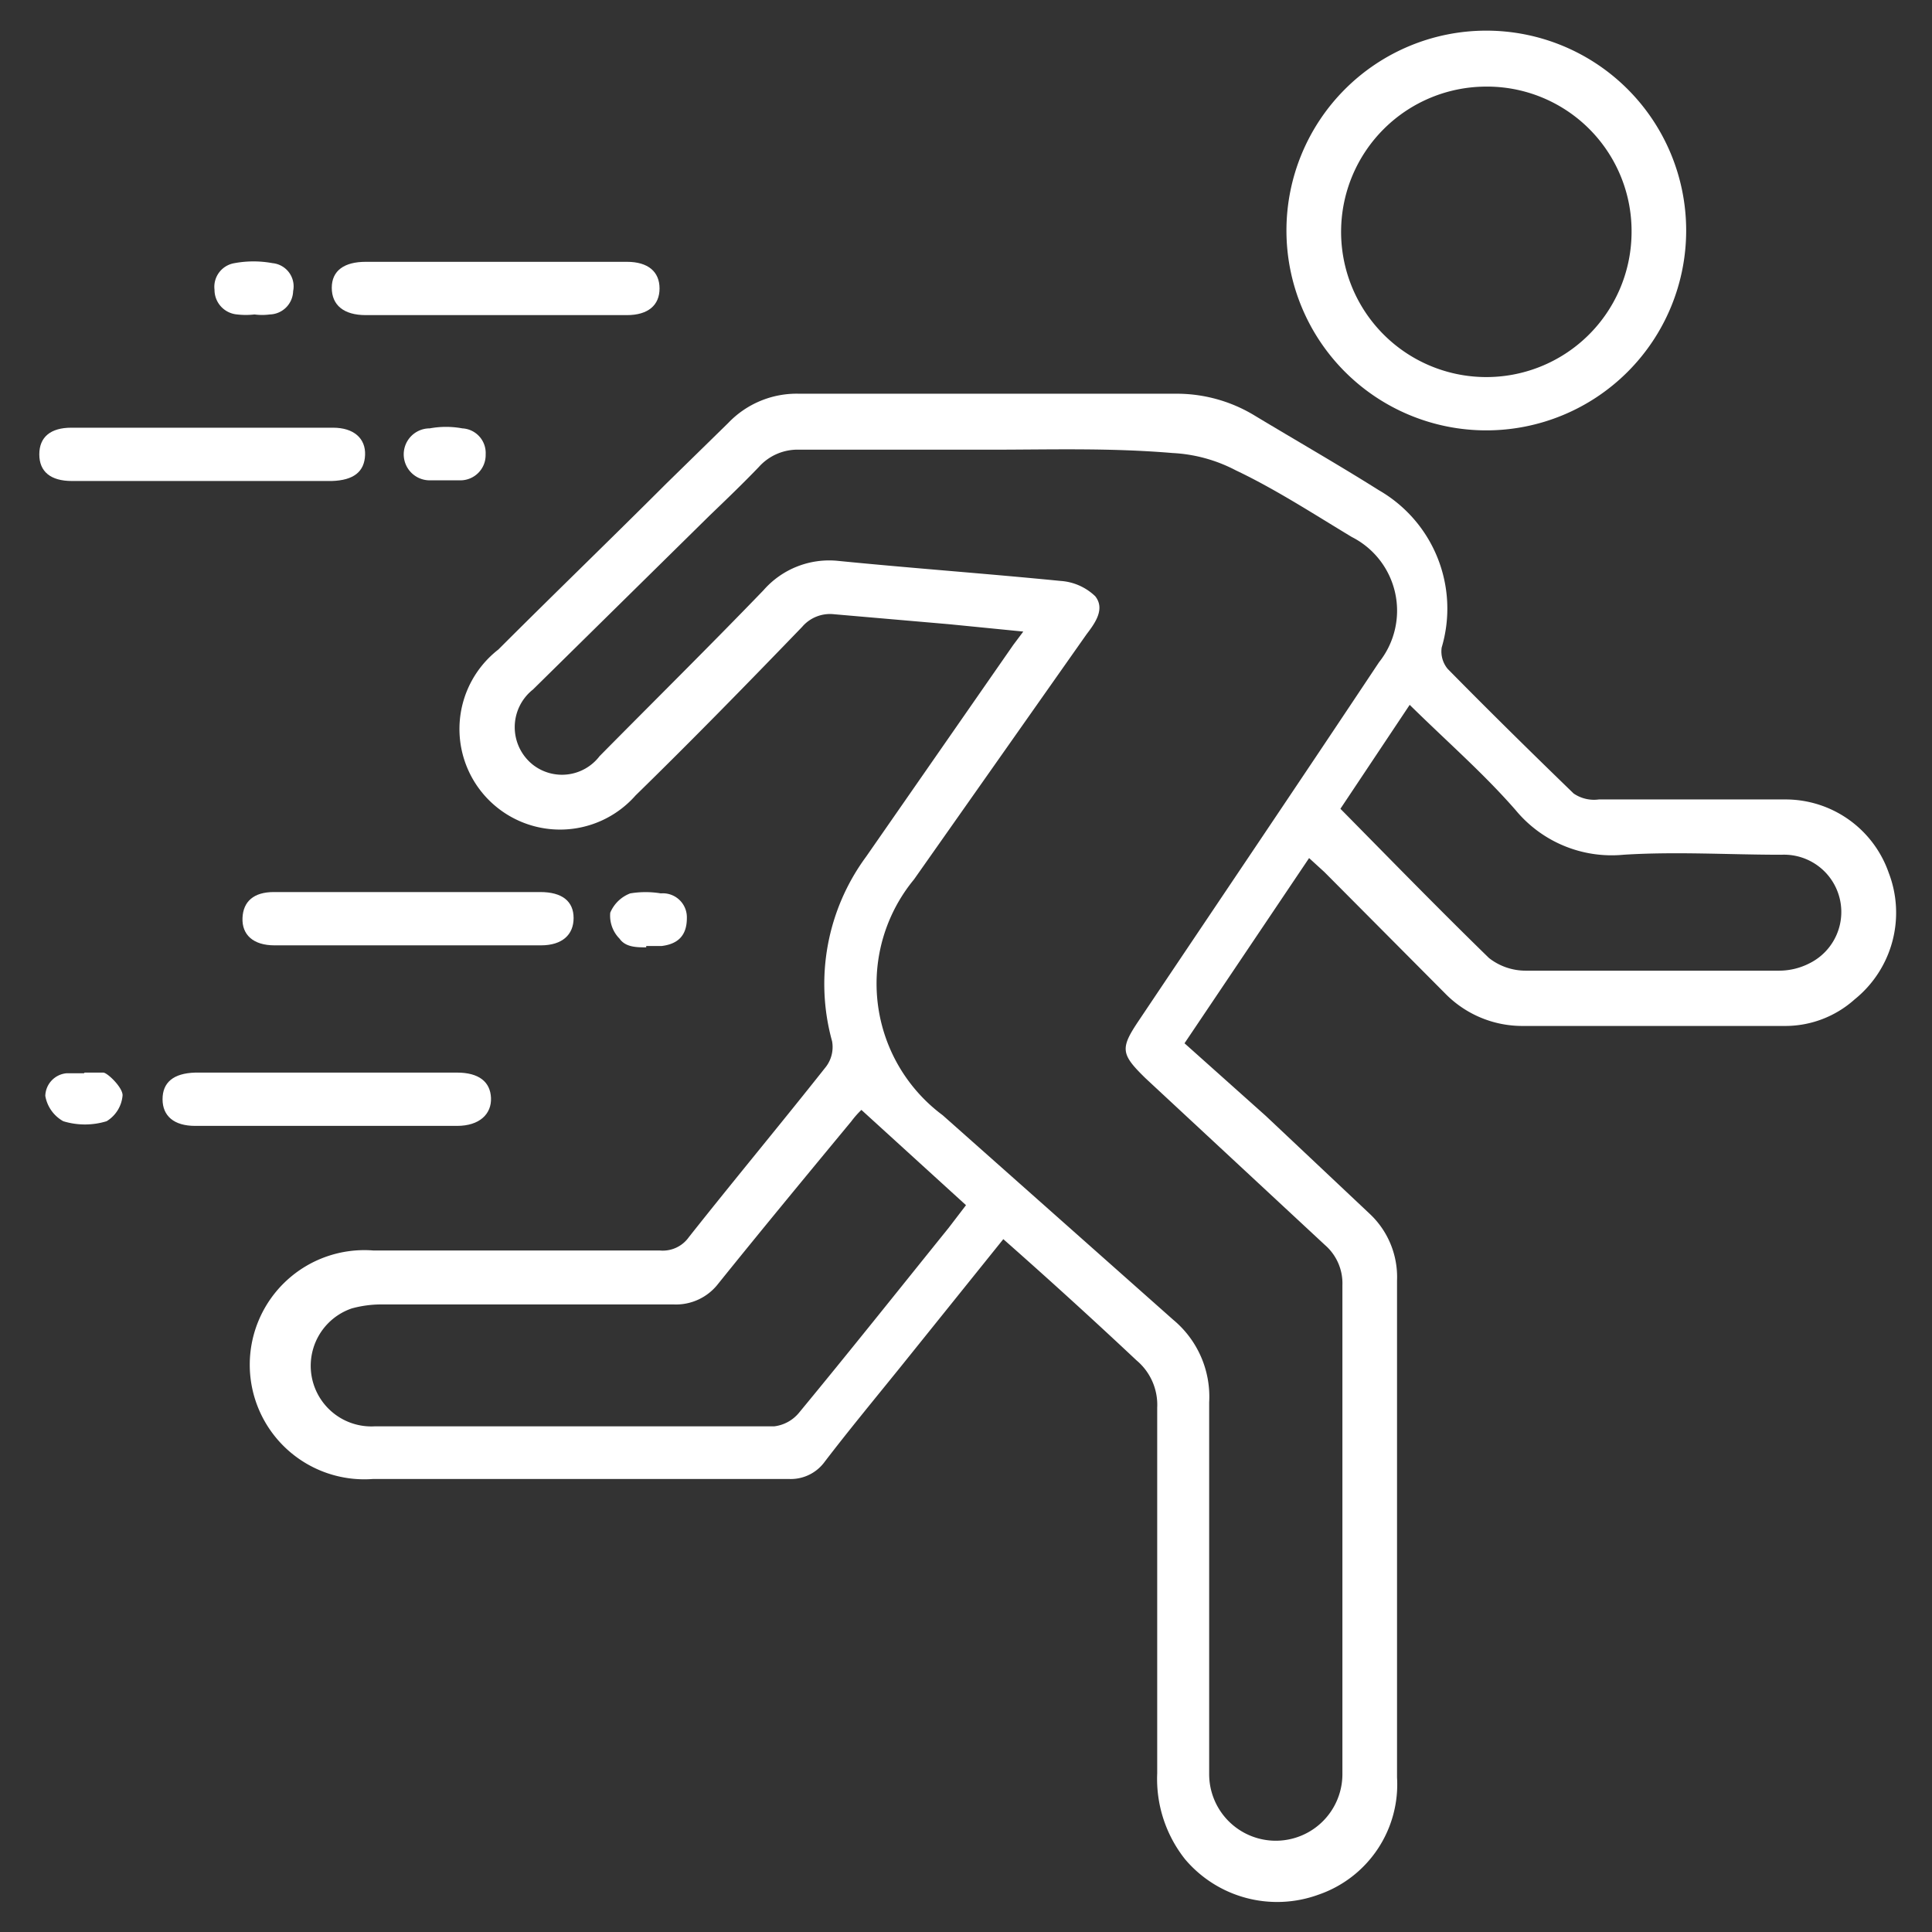 <svg xmlns="http://www.w3.org/2000/svg" viewBox="0 0 29 29"><rect x="0" y="0" width="29" height="29" fill="#333333" stroke="none"/><defs><style>.cls-1{fill:#fff;}</style></defs><g id="Layer_1" data-name="Layer 1"><path class="cls-1" d="M15.06,18.6,13.5,20.54c-.38.47-.76.93-1.12,1.4a.63.63,0,0,1-.54.26H5.6a1.72,1.72,0,1,1,0-3.43H9.9a.48.48,0,0,0,.44-.2c.68-.86,1.38-1.7,2.06-2.56a.49.49,0,0,0,.09-.38A3.22,3.22,0,0,1,13,12.86l2.21-3.18.15-.2-1.11-.11-1.73-.15a.55.55,0,0,0-.48.19c-.82.85-1.65,1.7-2.5,2.53A1.51,1.51,0,1,1,7.48,9.75C8.32,8.91,9.17,8.09,10,7.26l.93-.91A1.42,1.42,0,0,1,12,5.91h5.64a2.25,2.25,0,0,1,1.18.32c.63.38,1.26.74,1.88,1.13a2.05,2.05,0,0,1,.94,2.36.41.41,0,0,0,.09.32c.62.63,1.25,1.25,1.89,1.87A.54.54,0,0,0,24,12h2.8a1.64,1.64,0,0,1,1.55,1.1A1.67,1.67,0,0,1,27.84,15a1.56,1.56,0,0,1-1.05.4H22.86a1.62,1.62,0,0,1-1.17-.49l-1.81-1.82-.23-.21-1.87,2.78L19,16.75l1.56,1.47a1.3,1.3,0,0,1,.41,1c0,2.48,0,5,0,7.46a1.75,1.75,0,0,1-1.18,1.76,1.81,1.81,0,0,1-2-.53,1.94,1.94,0,0,1-.42-1.29c0-1.83,0-3.66,0-5.49a.87.87,0,0,0-.31-.71C16.4,19.8,15.74,19.2,15.06,18.6Zm-.2-11.85H12a.78.78,0,0,0-.61.26c-.24.25-.49.49-.74.73L8,10.35a.72.72,0,0,0,0,1.13.71.71,0,0,0,1-.13c.82-.83,1.65-1.65,2.46-2.49a1.31,1.31,0,0,1,1.13-.44c1.11.11,2.22.19,3.33.3a.83.83,0,0,1,.52.23c.15.19,0,.4-.13.57L13.72,13.2a2.46,2.46,0,0,0,.43,3.54l3.46,3.07a1.5,1.5,0,0,1,.54,1.24c0,1.86,0,3.72,0,5.58a1,1,0,1,0,2,0c0-2.44,0-4.89,0-7.34a.76.76,0,0,0-.26-.6l-2.69-2.5c-.38-.37-.39-.45-.1-.88,1.2-1.79,2.41-3.58,3.6-5.37a1.24,1.24,0,0,0-.41-1.88c-.58-.35-1.15-.72-1.74-1a2.29,2.29,0,0,0-.95-.26C16.65,6.72,15.76,6.75,14.86,6.75Zm-1.93,9.91a1.38,1.38,0,0,0-.15.17c-.67.81-1.34,1.62-2,2.44a.8.8,0,0,1-.67.31H5.73a1.68,1.68,0,0,0-.45.06.91.91,0,0,0,.34,1.77h6a.57.57,0,0,0,.37-.2c.76-.92,1.5-1.85,2.25-2.78l.26-.34Zm7.19-4.52c.75.76,1.48,1.51,2.23,2.24a.89.89,0,0,0,.55.19c1.27,0,2.54,0,3.81,0a1,1,0,0,0,.45-.11.86.86,0,0,0-.42-1.63c-.79,0-1.58-.05-2.37,0a1.87,1.87,0,0,1-1.62-.67c-.48-.55-1-1-1.59-1.58Z"/><path class="cls-1" d="M19.31,3.46a3,3,0,1,1,3,3A3,3,0,0,1,19.31,3.46Zm3-2.16a2.18,2.18,0,1,0,2.18,2.22A2.17,2.17,0,0,0,22.29,1.3Z"/><path class="cls-1" d="M3,7.22H1.08c-.32,0-.49-.14-.49-.4s.17-.4.48-.4H5c.31,0,.49.16.48.41s-.17.38-.5.39Z"/><path class="cls-1" d="M6.11,13.39h2c.33,0,.5.14.5.39s-.17.41-.49.41h-4c-.32,0-.49-.16-.48-.41s.17-.39.47-.39Z"/><path class="cls-1" d="M7.42,4.73H5.49c-.33,0-.51-.15-.51-.41s.19-.39.51-.39c1.3,0,2.61,0,3.92,0,.32,0,.49.15.49.4s-.17.4-.49.4Z"/><path class="cls-1" d="M4.92,16.1H6.86c.33,0,.5.14.51.38s-.17.42-.51.42H2.93c-.32,0-.49-.15-.49-.4s.16-.39.49-.4Z"/><path class="cls-1" d="M6.66,7.21H6.45a.39.39,0,0,1,0-.78,1.35,1.35,0,0,1,.49,0,.37.37,0,0,1,.35.39.38.38,0,0,1-.38.39Z"/><path class="cls-1" d="M3.82,4.72a1.13,1.13,0,0,1-.26,0,.37.37,0,0,1-.34-.37.36.36,0,0,1,.3-.4,1.56,1.56,0,0,1,.57,0,.35.35,0,0,1,.31.42.36.36,0,0,1-.35.35.87.87,0,0,1-.23,0Z"/><path class="cls-1" d="M9.7,14.22c-.14,0-.31,0-.4-.13a.49.49,0,0,1-.14-.39.53.53,0,0,1,.3-.29,1.4,1.4,0,0,1,.46,0,.36.36,0,0,1,.39.37c0,.26-.13.39-.38.42H9.7Z"/><path class="cls-1" d="M1.27,16.1c.1,0,.22,0,.28,0s.29.22.29.34a.5.5,0,0,1-.24.39,1.11,1.11,0,0,1-.65,0,.54.54,0,0,1-.27-.38A.35.35,0,0,1,1,16.11h.26Z"/></g></svg>